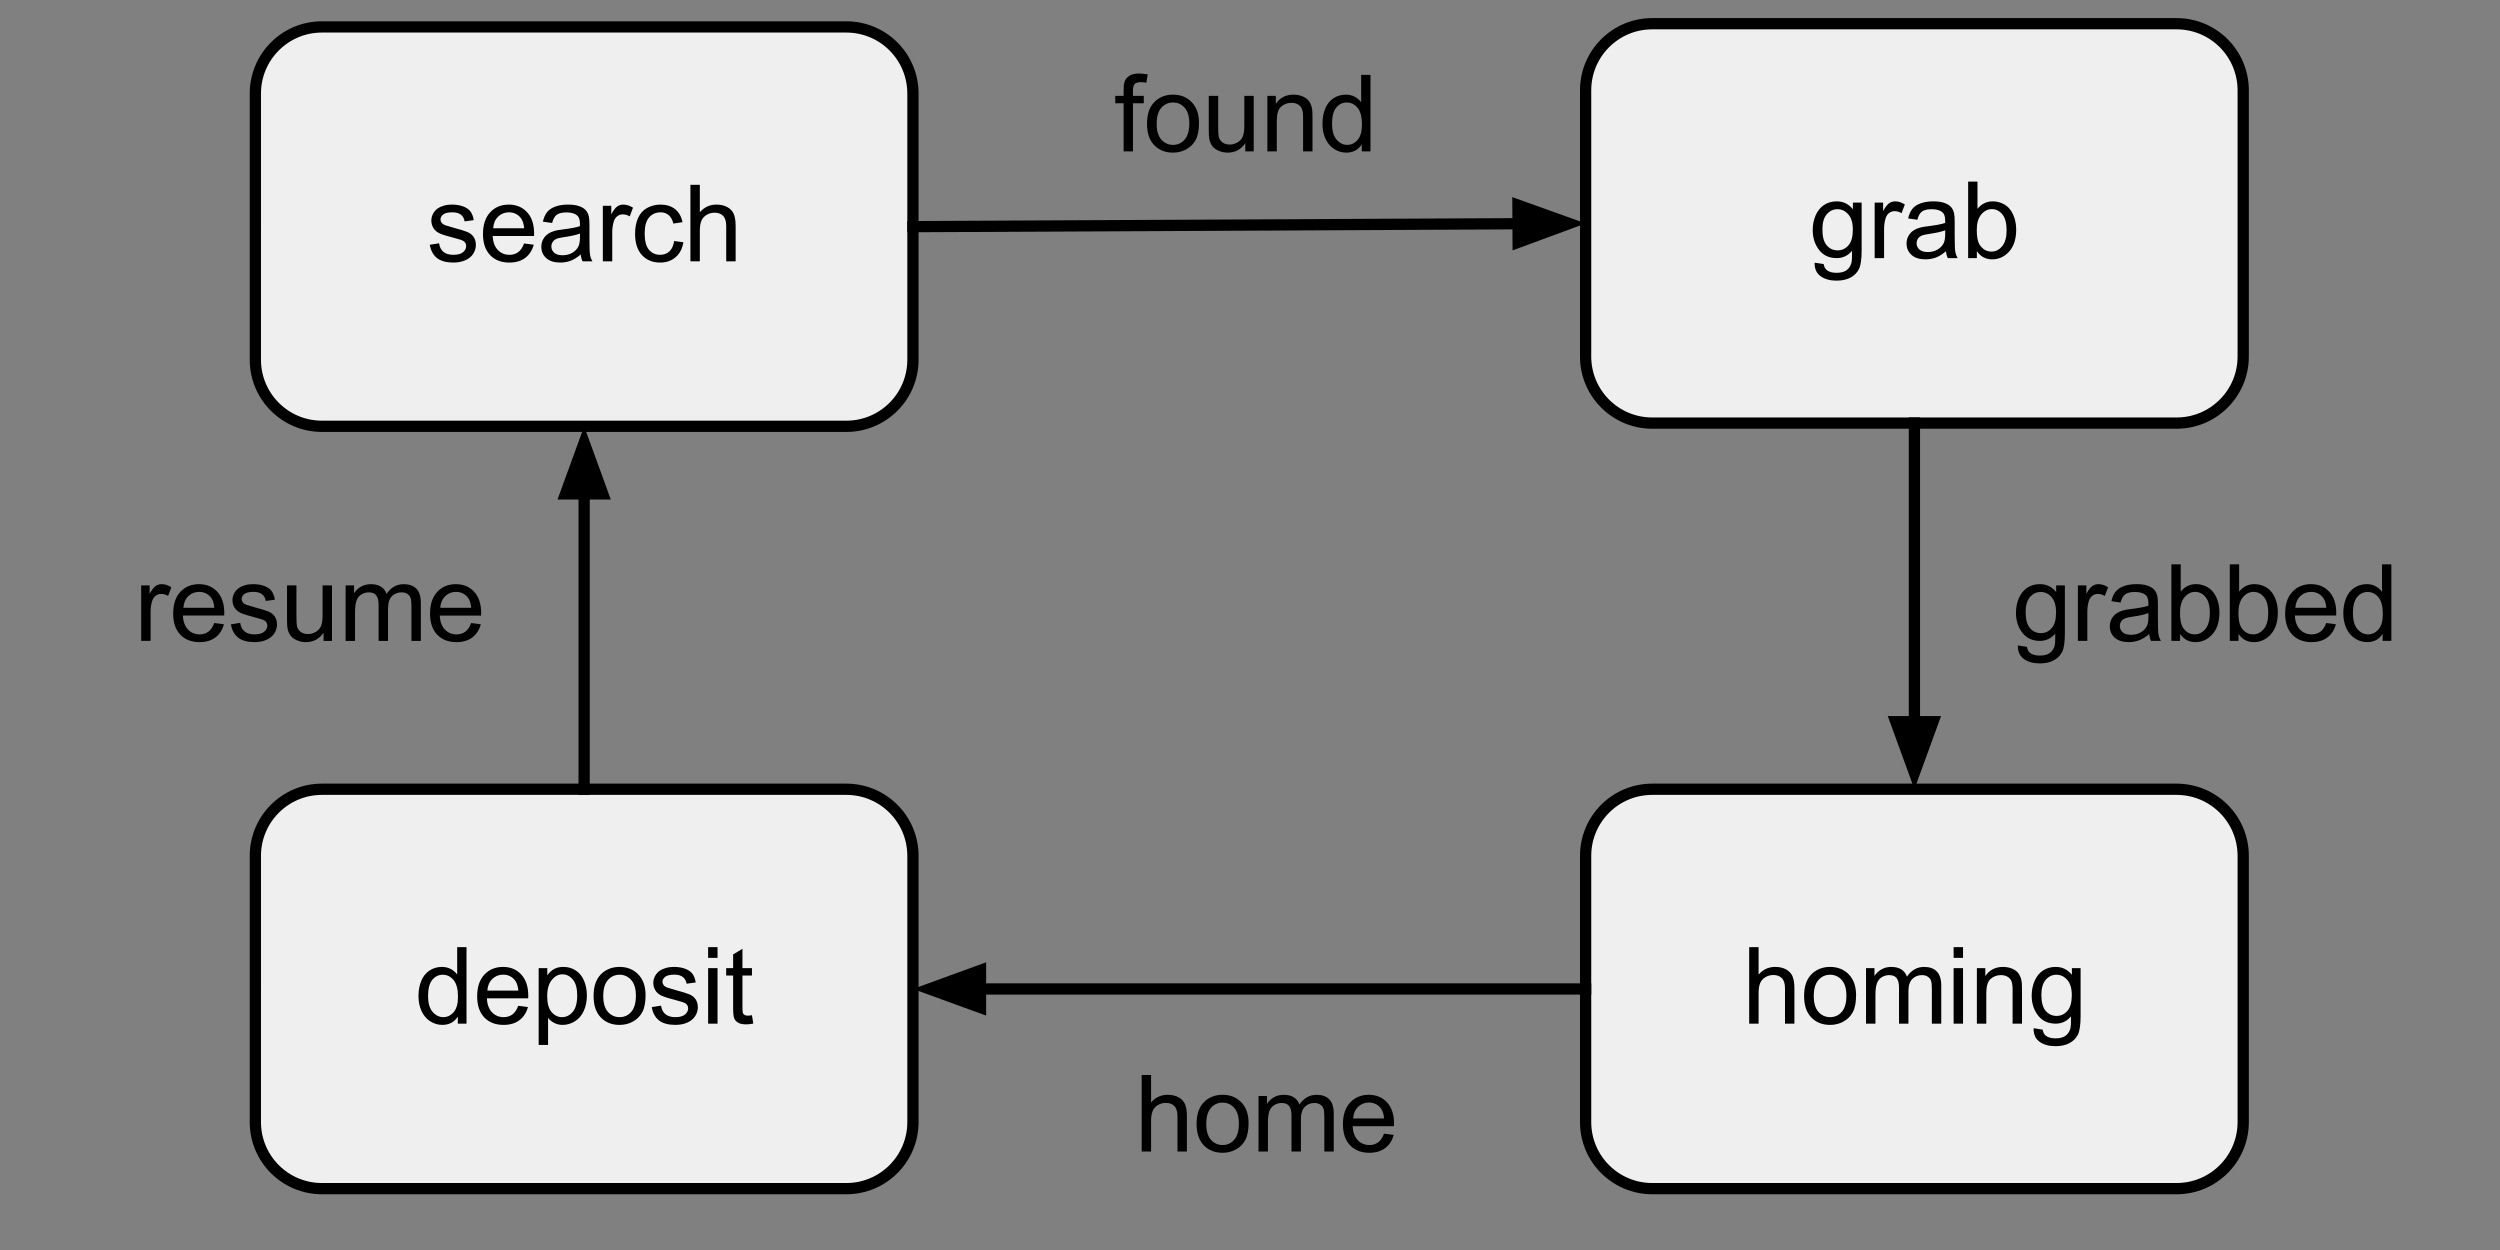 <?xml version="1.0" standalone="yes"?>

<svg version="1.1" viewBox="0.0 0.0 444.0 222.0" fill="none" stroke="none" stroke-linecap="square" stroke-miterlimit="10" clip-path="url(#p.0)" xmlns="http://www.w3.org/2000/svg" xmlns:xlink="http://www.w3.org/1999/xlink"><rect x="0.0" y="0.0" width="444.0" height="222.0" fill="#808080" stroke="none"/><clipPath id="p.0"><path d="m0 0l444.0 0l0 222.0l-444.0 0l0 -222.0z" clip-rule="nonzero"></path></clipPath><path fill="#efefef" stroke="#000000" stroke-width="2.0" stroke-linejoin="round" stroke-linecap="butt" d="m45.352 16.605l0 0c0 -6.529 5.293 -11.822 11.822 -11.822l93.144 0c3.135 0 6.142 1.245 8.359 3.462c2.217 2.217 3.462 5.224 3.462 8.359l0 47.286c0 6.529 -5.293 11.822 -11.822 11.822l-93.144 0c-6.529 0 -11.822 -5.293 -11.822 -11.822z" fill-rule="nonzero"></path><path fill="#000000" d="m76.325 43.475l1.656 -0.266q0.141 1.0 0.773 1.523q0.633 0.523 1.773 0.523q1.156 0 1.711 -0.469q0.555 -0.469 0.555 -1.094q0 -0.562 -0.484 -0.891q-0.344 -0.219 -1.703 -0.562q-1.844 -0.469 -2.555 -0.805q-0.711 -0.336 -1.078 -0.938q-0.367 -0.602 -0.367 -1.32q0 -0.656 0.305 -1.219q0.305 -0.562 0.82 -0.938q0.391 -0.281 1.062 -0.484q0.672 -0.203 1.438 -0.203q1.172 0 2.047 0.336q0.875 0.336 1.289 0.906q0.414 0.57 0.57 1.523l-1.625 0.219q-0.109 -0.75 -0.648 -1.18q-0.539 -0.43 -1.508 -0.43q-1.156 0 -1.641 0.383q-0.484 0.383 -0.484 0.883q0 0.328 0.203 0.594q0.203 0.266 0.641 0.438q0.25 0.094 1.469 0.438q1.766 0.469 2.469 0.766q0.703 0.297 1.102 0.875q0.398 0.578 0.398 1.438q0 0.828 -0.484 1.57q-0.484 0.742 -1.406 1.141q-0.922 0.398 -2.078 0.398q-1.922 0 -2.93 -0.797q-1.008 -0.797 -1.289 -2.359zm16.75 -0.234l1.719 0.219q-0.406 1.5 -1.508 2.336q-1.102 0.836 -2.82 0.836q-2.156 0 -3.422 -1.328q-1.266 -1.328 -1.266 -3.734q0 -2.484 1.273 -3.859q1.273 -1.375 3.32 -1.375q1.984 0 3.234 1.344q1.25 1.344 1.25 3.797q0 0.141 -0.016 0.438l-7.344 0q0.094 1.625 0.922 2.484q0.828 0.859 2.062 0.859q0.906 0 1.555 -0.477q0.648 -0.477 1.039 -1.539zm-5.484 -2.703l5.5 0q-0.109 -1.234 -0.625 -1.859q-0.797 -0.969 -2.078 -0.969q-1.141 0 -1.93 0.773q-0.789 0.773 -0.867 2.055zm15.548 4.656q-0.938 0.797 -1.797 1.117q-0.859 0.32 -1.844 0.32q-1.609 0 -2.484 -0.789q-0.875 -0.789 -0.875 -2.023q0 -0.734 0.328 -1.328q0.328 -0.594 0.859 -0.953q0.531 -0.359 1.203 -0.547q0.5 -0.141 1.484 -0.25q2.031 -0.25 2.984 -0.578q0 -0.344 0 -0.438q0 -1.016 -0.469 -1.438q-0.641 -0.562 -1.906 -0.562q-1.172 0 -1.734 0.406q-0.562 0.406 -0.828 1.469l-1.641 -0.234q0.234 -1.047 0.742 -1.688q0.508 -0.641 1.469 -0.992q0.961 -0.352 2.242 -0.352q1.266 0 2.047 0.297q0.781 0.297 1.156 0.75q0.375 0.453 0.516 1.141q0.094 0.422 0.094 1.531l0 2.234q0 2.328 0.102 2.945q0.102 0.617 0.43 1.18l-1.75 0q-0.266 -0.516 -0.328 -1.219zm-0.141 -3.719q-0.906 0.359 -2.734 0.625q-1.031 0.141 -1.453 0.328q-0.422 0.188 -0.656 0.547q-0.234 0.359 -0.234 0.797q0 0.672 0.508 1.117q0.508 0.445 1.477 0.445q0.969 0 1.719 -0.43q0.75 -0.43 1.109 -1.148q0.266 -0.578 0.266 -1.672l0 -0.609zm4.063 4.938l0 -9.859l1.5 0l0 1.5q0.578 -1.047 1.062 -1.383q0.484 -0.336 1.078 -0.336q0.844 0 1.719 0.547l-0.578 1.547q-0.609 -0.359 -1.234 -0.359q-0.547 0 -0.977 0.328q-0.43 0.328 -0.617 0.906q-0.281 0.891 -0.281 1.953l0 5.156l-1.672 0zm12.666 -3.609l1.641 0.219q-0.266 1.688 -1.375 2.648q-1.109 0.961 -2.734 0.961q-2.016 0 -3.242 -1.32q-1.227 -1.32 -1.227 -3.789q0 -1.594 0.523 -2.789q0.523 -1.195 1.609 -1.797q1.086 -0.602 2.352 -0.602q1.609 0 2.625 0.812q1.016 0.812 1.312 2.312l-1.625 0.25q-0.234 -1.0 -0.828 -1.5q-0.594 -0.5 -1.422 -0.5q-1.266 0 -2.055 0.906q-0.789 0.906 -0.789 2.859q0 1.984 0.766 2.883q0.766 0.898 1.984 0.898q0.984 0 1.641 -0.602q0.656 -0.602 0.844 -1.852zm2.891 3.609l0 -13.594l1.672 0l0 4.875q1.172 -1.359 2.953 -1.359q1.094 0 1.898 0.43q0.805 0.43 1.156 1.195q0.352 0.766 0.352 2.203l0 6.25l-1.672 0l0 -6.25q0 -1.25 -0.547 -1.82q-0.547 -0.57 -1.531 -0.57q-0.75 0 -1.398 0.383q-0.648 0.383 -0.93 1.047q-0.281 0.664 -0.281 1.82l0 5.391l-1.672 0z" fill-rule="nonzero"></path><path fill="#efefef" stroke="#000000" stroke-width="2.0" stroke-linejoin="round" stroke-linecap="butt" d="m281.606 151.995l0 0c0 -6.529 5.293 -11.822 11.822 -11.822l93.144 0c3.135 0 6.142 1.245 8.359 3.462c2.217 2.217 3.462 5.224 3.462 8.359l0 47.286c0 6.529 -5.293 11.822 -11.822 11.822l-93.144 0c-6.529 0 -11.822 -5.293 -11.822 -11.822z" fill-rule="nonzero"></path><path fill="#000000" d="m310.656 181.802l0 -13.594l1.672 0l0 4.875q1.172 -1.359 2.953 -1.359q1.094 0 1.898 0.43q0.805 0.43 1.156 1.195q0.352 0.766 0.352 2.203l0 6.25l-1.672 0l0 -6.25q0 -1.25 -0.547 -1.82q-0.547 -0.57 -1.531 -0.57q-0.75 0 -1.398 0.383q-0.648 0.383 -0.93 1.047q-0.281 0.664 -0.281 1.82l0 5.391l-1.672 0zm9.751 -4.922q0 -2.734 1.531 -4.062q1.266 -1.094 3.094 -1.094q2.031 0 3.32 1.336q1.289 1.336 1.289 3.68q0 1.906 -0.57 2.992q-0.57 1.086 -1.656 1.688q-1.086 0.602 -2.383 0.602q-2.062 0 -3.344 -1.328q-1.281 -1.328 -1.281 -3.812zm1.719 0q0 1.891 0.828 2.828q0.828 0.938 2.078 0.938q1.25 0 2.07 -0.945q0.82 -0.945 0.82 -2.883q0 -1.828 -0.828 -2.766q-0.828 -0.938 -2.062 -0.938q-1.25 0 -2.078 0.938q-0.828 0.938 -0.828 2.828zm9.282 4.922l0 -9.859l1.5 0l0 1.391q0.453 -0.719 1.227 -1.164q0.773 -0.445 1.758 -0.445q1.094 0 1.797 0.453q0.703 0.453 0.984 1.281q1.172 -1.734 3.047 -1.734q1.469 0 2.258 0.812q0.789 0.812 0.789 2.5l0 6.766l-1.672 0l0 -6.203q0 -1.0 -0.156 -1.445q-0.156 -0.445 -0.586 -0.711q-0.43 -0.266 -1.008 -0.266q-1.031 0 -1.719 0.688q-0.688 0.688 -0.688 2.219l0 5.719l-1.672 0l0 -6.406q0 -1.109 -0.406 -1.664q-0.406 -0.555 -1.344 -0.555q-0.703 0 -1.305 0.367q-0.602 0.367 -0.867 1.086q-0.266 0.719 -0.266 2.062l0 5.109l-1.672 0zm15.556 -11.688l0 -1.906l1.672 0l0 1.906l-1.672 0zm0 11.688l0 -9.859l1.672 0l0 9.859l-1.672 0zm4.129 0l0 -9.859l1.5 0l0 1.406q1.094 -1.625 3.141 -1.625q0.891 0 1.641 0.32q0.75 0.32 1.117 0.844q0.367 0.523 0.523 1.227q0.094 0.469 0.094 1.625l0 6.062l-1.672 0l0 -6.0q0 -1.016 -0.195 -1.523q-0.195 -0.508 -0.695 -0.805q-0.5 -0.297 -1.172 -0.297q-1.062 0 -1.836 0.672q-0.773 0.672 -0.773 2.578l0 5.375l-1.672 0zm10.079 0.812l1.609 0.25q0.109 0.75 0.578 1.094q0.609 0.453 1.688 0.453q1.172 0 1.797 -0.461q0.625 -0.461 0.859 -1.289q0.125 -0.516 0.109 -2.156q-1.094 1.297 -2.719 1.297q-2.031 0 -3.148 -1.469q-1.117 -1.469 -1.117 -3.516q0 -1.406 0.516 -2.602q0.516 -1.195 1.484 -1.844q0.969 -0.648 2.266 -0.648q1.75 0 2.875 1.406l0 -1.188l1.547 0l0 8.516q0 2.312 -0.469 3.273q-0.469 0.961 -1.484 1.516q-1.016 0.555 -2.5 0.555q-1.766 0 -2.852 -0.797q-1.086 -0.797 -1.039 -2.391zm1.375 -5.922q0 1.953 0.773 2.844q0.773 0.891 1.93 0.891q1.141 0 1.922 -0.891q0.781 -0.891 0.781 -2.781q0 -1.812 -0.805 -2.727q-0.805 -0.914 -1.93 -0.914q-1.109 0 -1.891 0.898q-0.781 0.898 -0.781 2.68z" fill-rule="nonzero"></path><path fill="#efefef" stroke="#000000" stroke-width="2.0" stroke-linejoin="round" stroke-linecap="butt" d="m45.352 151.995l0 0c0 -6.529 5.293 -11.822 11.822 -11.822l93.144 0c3.135 0 6.142 1.245 8.359 3.462c2.217 2.217 3.462 5.224 3.462 8.359l0 47.286c0 6.529 -5.293 11.822 -11.822 11.822l-93.144 0c-6.529 0 -11.822 -5.293 -11.822 -11.822z" fill-rule="nonzero"></path><path fill="#000000" d="m81.306 181.802l0 -1.25q-0.938 1.469 -2.75 1.469q-1.172 0 -2.164 -0.648q-0.992 -0.648 -1.531 -1.812q-0.539 -1.164 -0.539 -2.68q0 -1.469 0.492 -2.672q0.492 -1.203 1.469 -1.844q0.977 -0.641 2.195 -0.641q0.891 0 1.586 0.375q0.695 0.375 1.133 0.984l0 -4.875l1.656 0l0 13.594l-1.547 0zm-5.281 -4.922q0 1.891 0.805 2.828q0.805 0.938 1.883 0.938q1.094 0 1.859 -0.891q0.766 -0.891 0.766 -2.734q0 -2.016 -0.781 -2.961q-0.781 -0.945 -1.922 -0.945q-1.109 0 -1.859 0.906q-0.75 0.906 -0.75 2.859zm16.016 1.75l1.719 0.219q-0.406 1.5 -1.508 2.336q-1.102 0.836 -2.82 0.836q-2.156 0 -3.422 -1.328q-1.266 -1.328 -1.266 -3.734q0 -2.484 1.273 -3.859q1.273 -1.375 3.32 -1.375q1.984 0 3.234 1.344q1.25 1.344 1.25 3.797q0 0.141 -0.016 0.438l-7.344 0q0.094 1.625 0.922 2.484q0.828 0.859 2.062 0.859q0.906 0 1.555 -0.477q0.648 -0.477 1.039 -1.539zm-5.484 -2.703l5.5 0q-0.109 -1.234 -0.625 -1.859q-0.797 -0.969 -2.078 -0.969q-1.141 0 -1.93 0.773q-0.789 0.773 -0.867 2.055zm9.11 9.656l0 -13.641l1.531 0l0 1.281q0.531 -0.75 1.211 -1.125q0.68 -0.375 1.633 -0.375q1.266 0 2.234 0.648q0.969 0.648 1.461 1.836q0.492 1.188 0.492 2.594q0 1.516 -0.547 2.727q-0.547 1.211 -1.578 1.852q-1.031 0.641 -2.172 0.641q-0.844 0 -1.508 -0.352q-0.664 -0.352 -1.086 -0.883l0 4.797l-1.672 0zm1.516 -8.656q0 1.906 0.773 2.812q0.773 0.906 1.867 0.906q1.109 0 1.898 -0.938q0.789 -0.938 0.789 -2.922q0 -1.875 -0.773 -2.812q-0.773 -0.938 -1.852 -0.938q-1.062 0 -1.883 1.0q-0.82 1.0 -0.82 2.891zm8.235 -0.047q0 -2.734 1.531 -4.062q1.266 -1.094 3.094 -1.094q2.031 0 3.32 1.336q1.289 1.336 1.289 3.68q0 1.906 -0.57 2.992q-0.57 1.086 -1.656 1.688q-1.086 0.602 -2.383 0.602q-2.062 0 -3.344 -1.328q-1.281 -1.328 -1.281 -3.812zm1.719 0q0 1.891 0.828 2.828q0.828 0.938 2.078 0.938q1.25 0 2.07 -0.945q0.82 -0.945 0.82 -2.883q0 -1.828 -0.828 -2.766q-0.828 -0.938 -2.062 -0.938q-1.25 0 -2.078 0.938q-0.828 0.938 -0.828 2.828zm8.61 1.984l1.656 -0.266q0.141 1.0 0.773 1.523q0.633 0.523 1.773 0.523q1.156 0 1.711 -0.469q0.555 -0.469 0.555 -1.094q0 -0.562 -0.484 -0.891q-0.344 -0.219 -1.703 -0.562q-1.844 -0.469 -2.555 -0.805q-0.711 -0.336 -1.078 -0.938q-0.367 -0.602 -0.367 -1.32q0 -0.656 0.305 -1.219q0.305 -0.562 0.82 -0.938q0.391 -0.281 1.062 -0.484q0.672 -0.203 1.438 -0.203q1.172 0 2.047 0.336q0.875 0.336 1.289 0.906q0.414 0.57 0.57 1.523l-1.625 0.219q-0.109 -0.75 -0.648 -1.18q-0.539 -0.43 -1.508 -0.43q-1.156 0 -1.641 0.383q-0.484 0.383 -0.484 0.883q0 0.328 0.203 0.594q0.203 0.266 0.641 0.438q0.25 0.094 1.469 0.438q1.766 0.469 2.469 0.766q0.703 0.297 1.102 0.875q0.398 0.578 0.398 1.438q0 0.828 -0.484 1.57q-0.484 0.742 -1.406 1.141q-0.922 0.398 -2.078 0.398q-1.922 0 -2.93 -0.797q-1.008 -0.797 -1.289 -2.359zm10.016 -8.75l0 -1.906l1.672 0l0 1.906l-1.672 0zm0 11.688l0 -9.859l1.672 0l0 9.859l-1.672 0zm7.785 -1.5l0.234 1.484q-0.703 0.141 -1.266 0.141q-0.906 0 -1.406 -0.289q-0.5 -0.289 -0.703 -0.75q-0.203 -0.461 -0.203 -1.977l0 -5.656l-1.234 0l0 -1.312l1.234 0l0 -2.438l1.656 -1.0l0 3.438l1.688 0l0 1.312l-1.688 0l0 5.75q0 0.719 0.086 0.922q0.086 0.203 0.289 0.328q0.203 0.125 0.578 0.125q0.266 0 0.734 -0.078z" fill-rule="nonzero"></path><path fill="#efefef" stroke="#000000" stroke-width="2.0" stroke-linejoin="round" stroke-linecap="butt" d="m281.606 16.035l0 0c0 -6.529 5.293 -11.822 11.822 -11.822l93.144 0c3.135 0 6.142 1.245 8.359 3.462c2.217 2.217 3.462 5.224 3.462 8.359l0 47.286c0 6.529 -5.293 11.822 -11.822 11.822l-93.144 0c-6.529 0 -11.822 -5.293 -11.822 -11.822z" fill-rule="nonzero"></path><path fill="#000000" d="m322.283 46.654l1.609 0.25q0.109 0.75 0.578 1.094q0.609 0.453 1.688 0.453q1.172 0 1.797 -0.461q0.625 -0.461 0.859 -1.289q0.125 -0.516 0.109 -2.156q-1.094 1.297 -2.719 1.297q-2.031 0 -3.148 -1.469q-1.117 -1.469 -1.117 -3.516q0 -1.406 0.516 -2.602q0.516 -1.195 1.484 -1.844q0.969 -0.648 2.266 -0.648q1.75 0 2.875 1.406l0 -1.188l1.547 0l0 8.516q0 2.312 -0.469 3.273q-0.469 0.961 -1.484 1.516q-1.016 0.555 -2.5 0.555q-1.766 0 -2.852 -0.797q-1.086 -0.797 -1.039 -2.391zm1.375 -5.922q0 1.953 0.773 2.844q0.773 0.891 1.93 0.891q1.141 0 1.922 -0.891q0.781 -0.891 0.781 -2.781q0 -1.812 -0.805 -2.727q-0.805 -0.914 -1.93 -0.914q-1.109 0 -1.891 0.898q-0.781 0.898 -0.781 2.68zm9.282 5.109l0 -9.859l1.5 0l0 1.5q0.578 -1.047 1.062 -1.383q0.484 -0.336 1.078 -0.336q0.844 0 1.719 0.547l-0.578 1.547q-0.609 -0.359 -1.234 -0.359q-0.547 0 -0.977 0.328q-0.43 0.328 -0.617 0.906q-0.281 0.891 -0.281 1.953l0 5.156l-1.672 0zm12.666 -1.219q-0.938 0.797 -1.797 1.117q-0.859 0.32 -1.844 0.32q-1.609 0 -2.484 -0.789q-0.875 -0.789 -0.875 -2.023q0 -0.734 0.328 -1.328q0.328 -0.594 0.859 -0.953q0.531 -0.359 1.203 -0.547q0.5 -0.141 1.484 -0.25q2.031 -0.25 2.984 -0.578q0 -0.344 0 -0.438q0 -1.016 -0.469 -1.438q-0.641 -0.562 -1.906 -0.562q-1.172 0 -1.734 0.406q-0.562 0.406 -0.828 1.469l-1.641 -0.234q0.234 -1.047 0.742 -1.688q0.508 -0.641 1.469 -0.992q0.961 -0.352 2.242 -0.352q1.266 0 2.047 0.297q0.781 0.297 1.156 0.75q0.375 0.453 0.516 1.141q0.094 0.422 0.094 1.531l0 2.234q0 2.328 0.102 2.945q0.102 0.617 0.43 1.18l-1.75 0q-0.266 -0.516 -0.328 -1.219zm-0.141 -3.719q-0.906 0.359 -2.734 0.625q-1.031 0.141 -1.453 0.328q-0.422 0.188 -0.656 0.547q-0.234 0.359 -0.234 0.797q0 0.672 0.508 1.117q0.508 0.445 1.477 0.445q0.969 0 1.719 -0.43q0.75 -0.43 1.109 -1.148q0.266 -0.578 0.266 -1.672l0 -0.609zm5.626 4.938l-1.547 0l0 -13.594l1.656 0l0 4.844q1.062 -1.328 2.703 -1.328q0.906 0 1.719 0.367q0.812 0.367 1.336 1.031q0.523 0.664 0.82 1.602q0.297 0.938 0.297 2.0q0 2.531 -1.25 3.914q-1.25 1.383 -3.0 1.383q-1.75 0 -2.734 -1.453l0 1.234zm-0.016 -5.0q0 1.766 0.469 2.562q0.797 1.281 2.141 1.281q1.094 0 1.891 -0.945q0.797 -0.945 0.797 -2.836q0 -1.922 -0.766 -2.844q-0.766 -0.922 -1.844 -0.922q-1.094 0 -1.891 0.953q-0.797 0.953 -0.797 2.75z" fill-rule="nonzero"></path><path stroke="#000000" stroke-width="2.0" stroke-linejoin="round" stroke-linecap="butt" d="m162.139 40.248l107.467 -0.513" fill-rule="evenodd"></path><path fill="#000000" stroke="#000000" stroke-width="2.0" stroke-linecap="butt" d="m269.622 43.039l9.06 -3.347l-9.092 -3.26z" fill-rule="evenodd"></path><path stroke="#000000" stroke-width="2.0" stroke-linejoin="round" stroke-linecap="butt" d="m340.0 75.142l0 53.031" fill-rule="evenodd"></path><path fill="#000000" stroke="#000000" stroke-width="2.0" stroke-linecap="butt" d="m336.697 128.173l3.303 9.076l3.303 -9.076z" fill-rule="evenodd"></path><path stroke="#000000" stroke-width="2.0" stroke-linejoin="round" stroke-linecap="butt" d="m103.745 140.173l0 -52.461" fill-rule="evenodd"></path><path fill="#000000" stroke="#000000" stroke-width="2.0" stroke-linecap="butt" d="m107.049 87.713l-3.303 -9.076l-3.303 9.076z" fill-rule="evenodd"></path><path stroke="#000000" stroke-width="2.0" stroke-linejoin="round" stroke-linecap="butt" d="m281.606 175.638l-107.467 0" fill-rule="evenodd"></path><path fill="#000000" stroke="#000000" stroke-width="2.0" stroke-linecap="butt" d="m174.139 172.334l-9.076 3.303l9.076 3.303z" fill-rule="evenodd"></path><path fill="#000000" d="m199.555 26.888l0 -8.547l-1.484 0l0 -1.312l1.484 0l0 -1.047q0 -0.984 0.172 -1.469q0.234 -0.656 0.844 -1.055q0.609 -0.398 1.703 -0.398q0.703 0 1.562 0.156l-0.25 1.469q-0.516 -0.094 -0.984 -0.094q-0.766 0 -1.078 0.32q-0.312 0.32 -0.312 1.211l0 0.906l1.922 0l0 1.312l-1.922 0l0 8.547l-1.656 0zm4.152 -4.922q0 -2.734 1.531 -4.062q1.266 -1.094 3.094 -1.094q2.031 0 3.32 1.336q1.289 1.336 1.289 3.68q0 1.906 -0.57 2.992q-0.57 1.086 -1.656 1.688q-1.086 0.602 -2.383 0.602q-2.062 0 -3.344 -1.328q-1.281 -1.328 -1.281 -3.812zm1.719 0q0 1.891 0.828 2.828q0.828 0.938 2.078 0.938q1.25 0 2.07 -0.945q0.82 -0.945 0.82 -2.883q0 -1.828 -0.828 -2.766q-0.828 -0.938 -2.062 -0.938q-1.25 0 -2.078 0.938q-0.828 0.938 -0.828 2.828zm15.735 4.922l0 -1.453q-1.141 1.672 -3.125 1.672q-0.859 0 -1.617 -0.336q-0.758 -0.336 -1.125 -0.836q-0.367 -0.5 -0.523 -1.234q-0.094 -0.5 -0.094 -1.562l0 -6.109l1.672 0l0 5.469q0 1.312 0.094 1.766q0.156 0.656 0.672 1.031q0.516 0.375 1.266 0.375q0.75 0 1.406 -0.383q0.656 -0.383 0.93 -1.047q0.273 -0.664 0.273 -1.93l0 -5.281l1.672 0l0 9.859l-1.5 0zm3.923 0l0 -9.859l1.5 0l0 1.406q1.094 -1.625 3.141 -1.625q0.891 0 1.641 0.32q0.75 0.32 1.117 0.844q0.367 0.523 0.523 1.227q0.094 0.469 0.094 1.625l0 6.062l-1.672 0l0 -6.0q0 -1.016 -0.195 -1.523q-0.195 -0.508 -0.695 -0.805q-0.5 -0.297 -1.172 -0.297q-1.062 0 -1.836 0.672q-0.773 0.672 -0.773 2.578l0 5.375l-1.672 0zm16.766 0l0 -1.25q-0.938 1.469 -2.75 1.469q-1.172 0 -2.164 -0.648q-0.992 -0.648 -1.531 -1.812q-0.539 -1.164 -0.539 -2.68q0 -1.469 0.492 -2.672q0.492 -1.203 1.469 -1.844q0.977 -0.641 2.195 -0.641q0.891 0 1.586 0.375q0.695 0.375 1.133 0.984l0 -4.875l1.656 0l0 13.594l-1.547 0zm-5.281 -4.922q0 1.891 0.805 2.828q0.805 0.938 1.883 0.938q1.094 0 1.859 -0.891q0.766 -0.891 0.766 -2.734q0 -2.016 -0.781 -2.961q-0.781 -0.945 -1.922 -0.945q-1.109 0 -1.859 0.906q-0.75 0.906 -0.75 2.859z" fill-rule="nonzero"></path><path fill="#000000" d="m358.378 114.634l1.609 0.25q0.109 0.75 0.578 1.094q0.609 0.453 1.688 0.453q1.172 0 1.797 -0.461q0.625 -0.461 0.859 -1.289q0.125 -0.516 0.109 -2.156q-1.094 1.297 -2.719 1.297q-2.031 0 -3.148 -1.469q-1.117 -1.469 -1.117 -3.516q0 -1.406 0.516 -2.602q0.516 -1.195 1.484 -1.844q0.969 -0.648 2.266 -0.648q1.75 0 2.875 1.406l0 -1.188l1.547 0l0 8.516q0 2.312 -0.469 3.273q-0.469 0.961 -1.484 1.516q-1.016 0.555 -2.5 0.555q-1.766 0 -2.852 -0.797q-1.086 -0.797 -1.039 -2.391zm1.375 -5.922q0 1.953 0.773 2.844q0.773 0.891 1.93 0.891q1.141 0 1.922 -0.891q0.781 -0.891 0.781 -2.781q0 -1.812 -0.805 -2.727q-0.805 -0.914 -1.93 -0.914q-1.109 0 -1.891 0.898q-0.781 0.898 -0.781 2.68zm9.282 5.109l0 -9.859l1.5 0l0 1.5q0.578 -1.047 1.062 -1.383q0.484 -0.336 1.078 -0.336q0.844 0 1.719 0.547l-0.578 1.547q-0.609 -0.359 -1.234 -0.359q-0.547 0 -0.977 0.328q-0.43 0.328 -0.617 0.906q-0.281 0.891 -0.281 1.953l0 5.156l-1.672 0zm12.666 -1.219q-0.938 0.797 -1.797 1.117q-0.859 0.32 -1.844 0.32q-1.609 0 -2.484 -0.789q-0.875 -0.789 -0.875 -2.023q0 -0.734 0.328 -1.328q0.328 -0.594 0.859 -0.953q0.531 -0.359 1.203 -0.547q0.5 -0.141 1.484 -0.25q2.031 -0.25 2.984 -0.578q0 -0.344 0 -0.438q0 -1.016 -0.469 -1.438q-0.641 -0.562 -1.906 -0.562q-1.172 0 -1.734 0.406q-0.562 0.406 -0.828 1.469l-1.641 -0.234q0.234 -1.047 0.742 -1.688q0.508 -0.641 1.469 -0.992q0.961 -0.352 2.242 -0.352q1.266 0 2.047 0.297q0.781 0.297 1.156 0.75q0.375 0.453 0.516 1.141q0.094 0.422 0.094 1.531l0 2.234q0 2.328 0.102 2.945q0.102 0.617 0.43 1.18l-1.75 0q-0.266 -0.516 -0.328 -1.219zm-0.141 -3.719q-0.906 0.359 -2.734 0.625q-1.031 0.141 -1.453 0.328q-0.422 0.188 -0.656 0.547q-0.234 0.359 -0.234 0.797q0 0.672 0.508 1.117q0.508 0.445 1.477 0.445q0.969 0 1.719 -0.43q0.75 -0.43 1.109 -1.148q0.266 -0.578 0.266 -1.672l0 -0.609zm5.626 4.938l-1.547 0l0 -13.594l1.656 0l0 4.844q1.062 -1.328 2.703 -1.328q0.906 0 1.719 0.367q0.812 0.367 1.336 1.031q0.523 0.664 0.82 1.602q0.297 0.938 0.297 2.0q0 2.531 -1.25 3.914q-1.25 1.383 -3.0 1.383q-1.75 0 -2.734 -1.453l0 1.234zm-0.016 -5.0q0 1.766 0.469 2.562q0.797 1.281 2.141 1.281q1.094 0 1.891 -0.945q0.797 -0.945 0.797 -2.836q0 -1.922 -0.766 -2.844q-0.766 -0.922 -1.844 -0.922q-1.094 0 -1.891 0.953q-0.797 0.953 -0.797 2.75zm10.391 5.0l-1.547 0l0 -13.594l1.656 0l0 4.844q1.062 -1.328 2.703 -1.328q0.906 0 1.719 0.367q0.812 0.367 1.336 1.031q0.523 0.664 0.82 1.602q0.297 0.938 0.297 2.0q0 2.531 -1.25 3.914q-1.25 1.383 -3.0 1.383q-1.75 0 -2.734 -1.453l0 1.234zm-0.016 -5.0q0 1.766 0.469 2.562q0.797 1.281 2.141 1.281q1.094 0 1.891 -0.945q0.797 -0.945 0.797 -2.836q0 -1.922 -0.766 -2.844q-0.766 -0.922 -1.844 -0.922q-1.094 0 -1.891 0.953q-0.797 0.953 -0.797 2.75zm15.594 1.828l1.719 0.219q-0.406 1.5 -1.508 2.336q-1.102 0.836 -2.82 0.836q-2.156 0 -3.422 -1.328q-1.266 -1.328 -1.266 -3.734q0 -2.484 1.273 -3.859q1.273 -1.375 3.32 -1.375q1.984 0 3.234 1.344q1.25 1.344 1.25 3.797q0 0.141 -0.016 0.438l-7.344 0q0.094 1.625 0.922 2.484q0.828 0.859 2.062 0.859q0.906 0 1.555 -0.477q0.648 -0.477 1.039 -1.539zm-5.484 -2.703l5.5 0q-0.109 -1.234 -0.625 -1.859q-0.797 -0.969 -2.078 -0.969q-1.141 0 -1.93 0.773q-0.789 0.773 -0.867 2.055zm15.501 5.875l0 -1.25q-0.938 1.469 -2.75 1.469q-1.172 0 -2.164 -0.648q-0.992 -0.648 -1.531 -1.812q-0.539 -1.164 -0.539 -2.68q0 -1.469 0.492 -2.672q0.492 -1.203 1.469 -1.844q0.977 -0.641 2.195 -0.641q0.891 0 1.586 0.375q0.695 0.375 1.133 0.984l0 -4.875l1.656 0l0 13.594l-1.547 0zm-5.281 -4.922q0 1.891 0.805 2.828q0.805 0.938 1.883 0.938q1.094 0 1.859 -0.891q0.766 -0.891 0.766 -2.734q0 -2.016 -0.781 -2.961q-0.781 -0.945 -1.922 -0.945q-1.109 0 -1.859 0.906q-0.75 0.906 -0.75 2.859z" fill-rule="nonzero"></path><path fill="#000000" d="m202.761 204.513l0 -13.594l1.672 0l0 4.875q1.172 -1.359 2.953 -1.359q1.094 0 1.898 0.43q0.805 0.43 1.156 1.195q0.352 0.766 0.352 2.203l0 6.25l-1.672 0l0 -6.25q0 -1.25 -0.547 -1.82q-0.547 -0.57 -1.531 -0.57q-0.75 0 -1.398 0.383q-0.648 0.383 -0.93 1.047q-0.281 0.664 -0.281 1.82l0 5.391l-1.672 0zm9.751 -4.922q0 -2.734 1.531 -4.062q1.266 -1.094 3.094 -1.094q2.031 0 3.32 1.336q1.289 1.336 1.289 3.68q0 1.906 -0.57 2.992q-0.57 1.086 -1.656 1.688q-1.086 0.602 -2.383 0.602q-2.062 0 -3.344 -1.328q-1.281 -1.328 -1.281 -3.812zm1.719 0q0 1.891 0.828 2.828q0.828 0.938 2.078 0.938q1.25 0 2.07 -0.945q0.82 -0.945 0.82 -2.883q0 -1.828 -0.828 -2.766q-0.828 -0.938 -2.062 -0.938q-1.25 0 -2.078 0.938q-0.828 0.938 -0.828 2.828zm9.282 4.922l0 -9.859l1.5 0l0 1.391q0.453 -0.719 1.227 -1.164q0.773 -0.445 1.758 -0.445q1.094 0 1.797 0.453q0.703 0.453 0.984 1.281q1.172 -1.734 3.047 -1.734q1.469 0 2.258 0.812q0.789 0.812 0.789 2.5l0 6.766l-1.672 0l0 -6.203q0 -1.0 -0.156 -1.445q-0.156 -0.445 -0.586 -0.711q-0.43 -0.266 -1.008 -0.266q-1.031 0 -1.719 0.688q-0.688 0.688 -0.688 2.219l0 5.719l-1.672 0l0 -6.406q0 -1.109 -0.406 -1.664q-0.406 -0.555 -1.344 -0.555q-0.703 0 -1.305 0.367q-0.602 0.367 -0.867 1.086q-0.266 0.719 -0.266 2.062l0 5.109l-1.672 0zm22.291 -3.172l1.719 0.219q-0.406 1.5 -1.508 2.336q-1.102 0.836 -2.82 0.836q-2.156 0 -3.422 -1.328q-1.266 -1.328 -1.266 -3.734q0 -2.484 1.273 -3.859q1.273 -1.375 3.32 -1.375q1.984 0 3.234 1.344q1.25 1.344 1.25 3.797q0 0.141 -0.016 0.438l-7.344 0q0.094 1.625 0.922 2.484q0.828 0.859 2.062 0.859q0.906 0 1.555 -0.477q0.648 -0.477 1.039 -1.539zm-5.484 -2.703l5.5 0q-0.109 -1.234 -0.625 -1.859q-0.797 -0.969 -2.078 -0.969q-1.141 0 -1.93 0.773q-0.789 0.773 -0.867 2.055z" fill-rule="nonzero"></path><path fill="#000000" d="m25.075 113.822l0 -9.859l1.5 0l0 1.5q0.578 -1.047 1.062 -1.383q0.484 -0.336 1.078 -0.336q0.844 0 1.719 0.547l-0.578 1.547q-0.609 -0.359 -1.234 -0.359q-0.547 0 -0.977 0.328q-0.43 0.328 -0.617 0.906q-0.281 0.891 -0.281 1.953l0 5.156l-1.672 0zm12.978 -3.172l1.719 0.219q-0.406 1.5 -1.508 2.336q-1.102 0.836 -2.82 0.836q-2.156 0 -3.422 -1.328q-1.266 -1.328 -1.266 -3.734q0 -2.484 1.273 -3.859q1.273 -1.375 3.32 -1.375q1.984 0 3.234 1.344q1.25 1.344 1.25 3.797q0 0.141 -0.016 0.438l-7.344 0q0.094 1.625 0.922 2.484q0.828 0.859 2.062 0.859q0.906 0 1.555 -0.477q0.648 -0.477 1.039 -1.539zm-5.484 -2.703l5.5 0q-0.109 -1.234 -0.625 -1.859q-0.797 -0.969 -2.078 -0.969q-1.141 0 -1.93 0.773q-0.789 0.773 -0.867 2.055zm8.438 2.938l1.656 -0.266q0.141 1.0 0.773 1.523q0.633 0.523 1.773 0.523q1.156 0 1.711 -0.469q0.555 -0.469 0.555 -1.094q0 -0.562 -0.484 -0.891q-0.344 -0.219 -1.703 -0.562q-1.844 -0.469 -2.555 -0.805q-0.711 -0.336 -1.078 -0.938q-0.367 -0.602 -0.367 -1.32q0 -0.656 0.305 -1.219q0.305 -0.562 0.82 -0.938q0.391 -0.281 1.062 -0.484q0.672 -0.203 1.438 -0.203q1.172 0 2.047 0.336q0.875 0.336 1.289 0.906q0.414 0.57 0.57 1.523l-1.625 0.219q-0.109 -0.75 -0.648 -1.18q-0.539 -0.43 -1.508 -0.43q-1.156 0 -1.641 0.383q-0.484 0.383 -0.484 0.883q0 0.328 0.203 0.594q0.203 0.266 0.641 0.438q0.25 0.094 1.469 0.438q1.766 0.469 2.469 0.766q0.703 0.297 1.102 0.875q0.398 0.578 0.398 1.438q0 0.828 -0.484 1.57q-0.484 0.742 -1.406 1.141q-0.922 0.398 -2.078 0.398q-1.922 0 -2.93 -0.797q-1.008 -0.797 -1.289 -2.359zm16.453 2.938l0 -1.453q-1.141 1.672 -3.125 1.672q-0.859 0 -1.617 -0.336q-0.758 -0.336 -1.125 -0.836q-0.367 -0.5 -0.523 -1.234q-0.094 -0.5 -0.094 -1.562l0 -6.109l1.672 0l0 5.469q0 1.312 0.094 1.766q0.156 0.656 0.672 1.031q0.516 0.375 1.266 0.375q0.75 0 1.406 -0.383q0.656 -0.383 0.93 -1.047q0.273 -0.664 0.273 -1.93l0 -5.281l1.672 0l0 9.859l-1.5 0zm3.923 0l0 -9.859l1.5 0l0 1.391q0.453 -0.719 1.227 -1.164q0.773 -0.445 1.758 -0.445q1.094 0 1.797 0.453q0.703 0.453 0.984 1.281q1.172 -1.734 3.047 -1.734q1.469 0 2.258 0.812q0.789 0.812 0.789 2.5l0 6.766l-1.672 0l0 -6.203q0 -1.0 -0.156 -1.445q-0.156 -0.445 -0.586 -0.711q-0.43 -0.266 -1.008 -0.266q-1.031 0 -1.719 0.688q-0.688 0.688 -0.688 2.219l0 5.719l-1.672 0l0 -6.406q0 -1.109 -0.406 -1.664q-0.406 -0.555 -1.344 -0.555q-0.703 0 -1.305 0.367q-0.602 0.367 -0.867 1.086q-0.266 0.719 -0.266 2.062l0 5.109l-1.672 0zm22.291 -3.172l1.719 0.219q-0.406 1.5 -1.508 2.336q-1.102 0.836 -2.82 0.836q-2.156 0 -3.422 -1.328q-1.266 -1.328 -1.266 -3.734q0 -2.484 1.273 -3.859q1.273 -1.375 3.32 -1.375q1.984 0 3.234 1.344q1.25 1.344 1.25 3.797q0 0.141 -0.016 0.438l-7.344 0q0.094 1.625 0.922 2.484q0.828 0.859 2.062 0.859q0.906 0 1.555 -0.477q0.648 -0.477 1.039 -1.539zm-5.484 -2.703l5.5 0q-0.109 -1.234 -0.625 -1.859q-0.797 -0.969 -2.078 -0.969q-1.141 0 -1.93 0.773q-0.789 0.773 -0.867 2.055z" fill-rule="nonzero"></path></svg>

